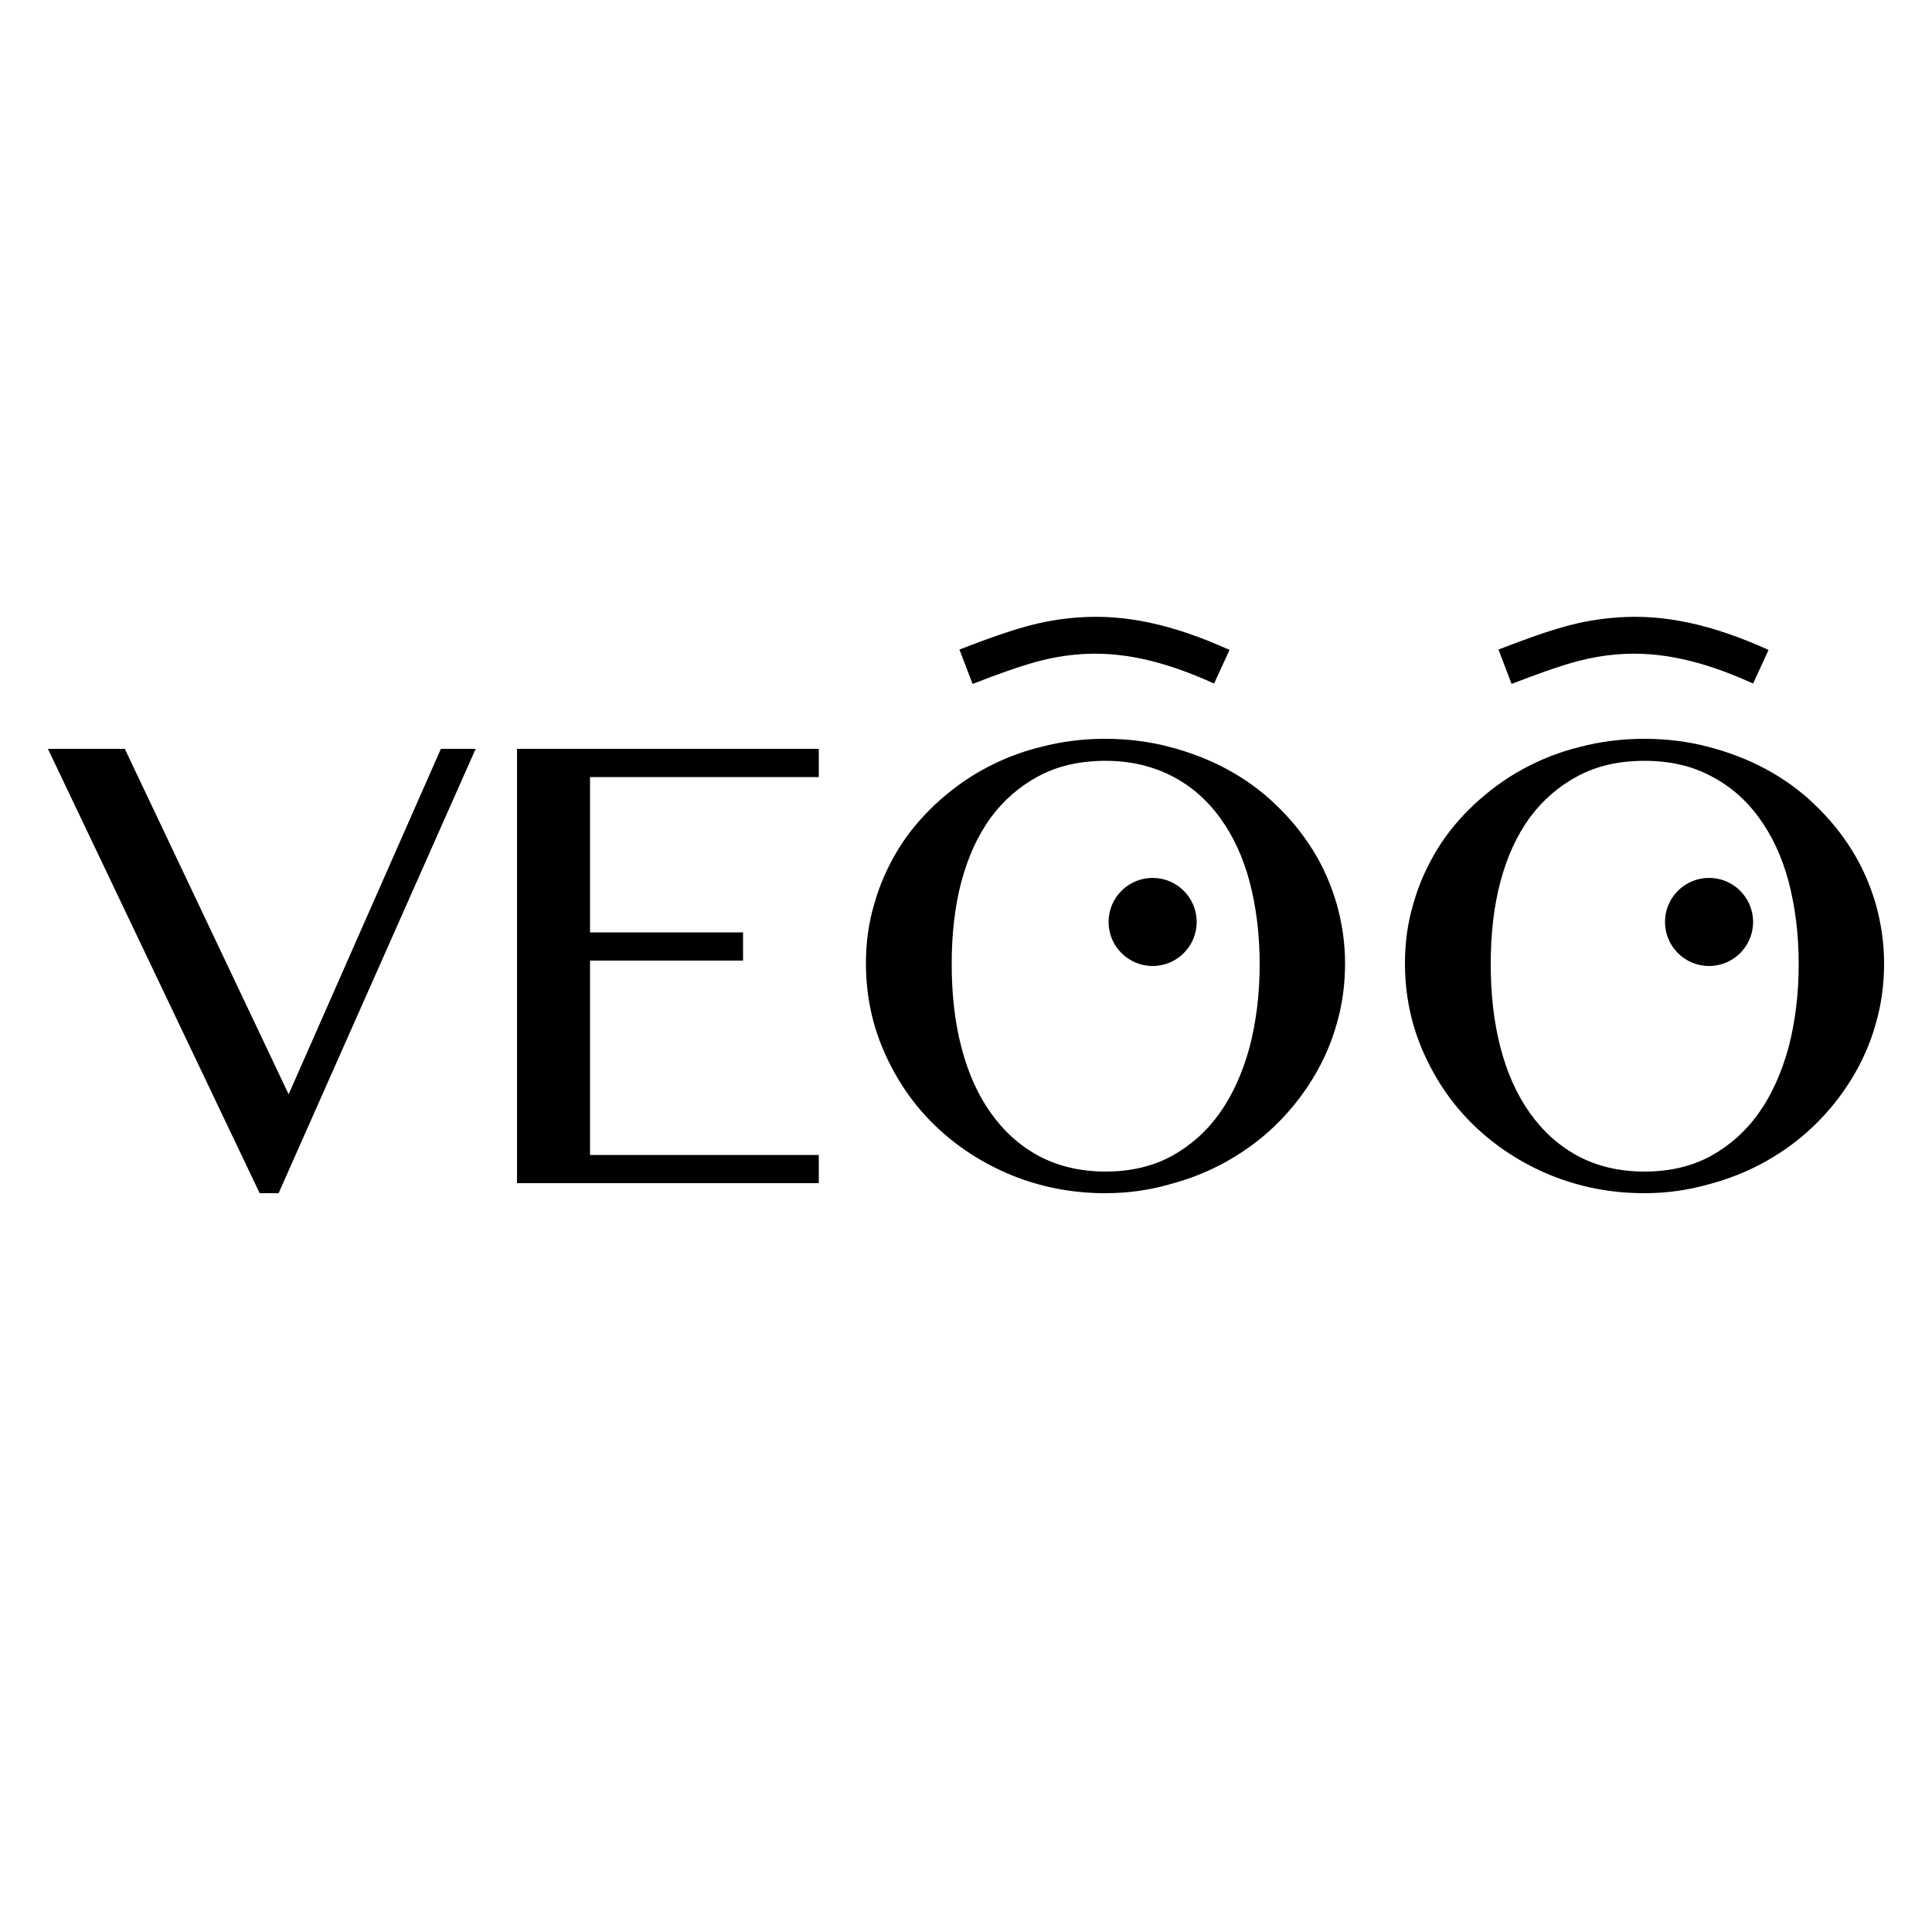 <?xml version="1.0" encoding="utf-8"?>
<!-- Generator: Adobe Illustrator 21.1.0, SVG Export Plug-In . SVG Version: 6.00 Build 0)  -->
<svg version="1.1" id="Layer_1" xmlns="http://www.w3.org/2000/svg" xmlns:xlink="http://www.w3.org/1999/xlink" x="0px" y="0px"
	 viewBox="0 0 500 500" style="enable-background:new 0 0 500 500;" xml:space="preserve">
<style type="text/css">
	.st0{clip-path:url(#SVGID_2_);}
	.st1{clip-path:url(#SVGID_4_);}
	.st2{clip-path:url(#SVGID_6_);}
	.st3{clip-path:url(#SVGID_8_);}
	.st4{clip-path:url(#SVGID_10_);}
</style>
<g>
	<defs>
		<rect id="SVGID_1_" x="11.4" y="189.8" width="478" height="120"/>
	</defs>
	<clipPath id="SVGID_2_">
		<use xlink:href="#SVGID_1_"  style="overflow:visible;"/>
	</clipPath>
	<path class="st0" d="M425.6,303.2c6.4,0,12.1-1.3,17.1-4c4.9-2.7,9.1-6.4,12.5-11.2c3.4-4.8,5.9-10.5,7.7-17
		c1.7-6.6,2.6-13.7,2.6-21.5c0-7.7-0.9-14.8-2.6-21.3c-1.7-6.4-4.3-12-7.7-16.6c-3.4-4.7-7.6-8.3-12.5-10.8
		c-4.9-2.6-10.6-3.9-17.1-3.9c-6.6,0-12.3,1.3-17.2,3.9c-4.9,2.6-9.1,6.2-12.5,10.8c-3.4,4.7-5.9,10.2-7.6,16.6
		c-1.7,6.4-2.5,13.5-2.5,21.3c0,7.8,0.8,15,2.5,21.5c1.7,6.6,4.2,12.2,7.6,17c3.4,4.8,7.5,8.5,12.5,11.2
		C413.3,301.8,419,303.2,425.6,303.2z M425.6,308.8c-8.7,0-16.8-1.6-24.4-4.7c-7.5-3.1-14.1-7.4-19.7-12.8s-9.9-11.7-13.1-18.9
		c-3.2-7.2-4.8-14.9-4.8-23.1c0-5.4,0.7-10.5,2.2-15.5c1.4-5,3.5-9.6,6.1-13.9s5.9-8.2,9.6-11.7c3.8-3.5,7.9-6.6,12.5-9.1
		c4.6-2.5,9.5-4.5,14.9-5.8c5.3-1.4,10.9-2.1,16.6-2.1c5.8,0,11.4,0.7,16.7,2.1c5.3,1.4,10.3,3.3,14.9,5.8c4.6,2.5,8.8,5.5,12.5,9.1
		c3.7,3.5,6.9,7.4,9.6,11.7c2.7,4.3,4.7,8.9,6.2,13.9c1.4,5,2.2,10.1,2.2,15.5c0,5.5-0.7,10.7-2.2,15.8c-1.4,5-3.5,9.7-6.2,14.1
		c-2.7,4.4-5.9,8.4-9.6,12c-3.7,3.6-7.9,6.7-12.5,9.3c-4.6,2.6-9.6,4.6-14.9,6C436.9,308,431.4,308.8,425.6,308.8z M286.1,303.2
		c6.4,0,12.1-1.3,17.1-4c4.9-2.7,9.1-6.4,12.5-11.2c3.4-4.8,5.9-10.5,7.7-17c1.7-6.6,2.6-13.7,2.6-21.5c0-7.7-0.9-14.8-2.6-21.3
		c-1.7-6.4-4.3-12-7.7-16.6c-3.4-4.7-7.6-8.3-12.5-10.8s-10.6-3.9-17.1-3.9c-6.6,0-12.3,1.3-17.2,3.9c-4.9,2.6-9.1,6.2-12.5,10.8
		c-3.4,4.7-5.9,10.2-7.6,16.6c-1.7,6.4-2.5,13.5-2.5,21.3c0,7.8,0.8,15,2.5,21.5c1.7,6.6,4.2,12.2,7.6,17c3.4,4.8,7.5,8.5,12.5,11.2
		C273.8,301.8,279.6,303.2,286.1,303.2z M286.1,308.8c-8.7,0-16.8-1.6-24.4-4.7c-7.5-3.1-14.1-7.4-19.7-12.8s-9.9-11.7-13.1-18.9
		c-3.2-7.2-4.8-14.9-4.8-23.1c0-5.4,0.7-10.5,2.2-15.5c1.4-5,3.5-9.6,6.1-13.9s5.9-8.2,9.6-11.7c3.8-3.5,7.9-6.6,12.5-9.1
		c4.6-2.5,9.5-4.5,14.9-5.8c5.3-1.4,10.9-2.1,16.6-2.1c5.8,0,11.4,0.7,16.7,2.1c5.3,1.4,10.3,3.3,14.9,5.8c4.6,2.5,8.8,5.5,12.5,9.1
		c3.7,3.5,6.9,7.4,9.6,11.7s4.7,8.9,6.2,13.9c1.4,5,2.2,10.1,2.2,15.5c0,5.5-0.7,10.7-2.2,15.8c-1.4,5-3.5,9.7-6.2,14.1
		s-5.9,8.4-9.6,12s-7.9,6.7-12.5,9.3c-4.6,2.6-9.6,4.6-14.9,6C297.5,308,291.9,308.8,286.1,308.8z M211.9,193.8v7.3h-59.2v40.2h39.6
		v7.3h-39.6v50.3h59.2v7.3h-78.1V193.8H211.9z M32.3,193.8l42.4,89.4l39.4-89.4h9l-51,115h-4.9l-54.8-115H32.3z"/>
</g>
<g>
	<defs>
		<rect id="SVGID_3_" x="285.9" y="225" width="26" height="26"/>
	</defs>
	<clipPath id="SVGID_4_">
		<use xlink:href="#SVGID_3_"  style="overflow:visible;"/>
	</clipPath>
	<circle class="st1" cx="298.3" cy="238.6" r="11.4"/>
</g>
<g>
	<defs>
		<rect id="SVGID_5_" x="429.9" y="226" width="26" height="25"/>
	</defs>
	<clipPath id="SVGID_6_">
		<use xlink:href="#SVGID_5_"  style="overflow:visible;"/>
	</clipPath>
	<circle class="st2" cx="442.3" cy="238.6" r="11.4"/>
</g>
<g>
	<defs>
		<rect id="SVGID_7_" x="247.3" y="157" width="73" height="21"/>
	</defs>
	<clipPath id="SVGID_8_">
		<use xlink:href="#SVGID_7_"  style="overflow:visible;"/>
	</clipPath>
	<path class="st3" d="M248.3,168.1c14.5-5.6,21.4-7.6,30.7-8.3c12-0.9,24.4,1.7,39.2,8.4l-4,8.7c-13.4-6.1-24.2-8.3-34.5-7.6
		c-8.1,0.6-14.3,2.4-28,7.7L248.3,168.1z"/>
</g>
<g>
	<defs>
		<rect id="SVGID_9_" x="386.8" y="157" width="73" height="21"/>
	</defs>
	<clipPath id="SVGID_10_">
		<use xlink:href="#SVGID_9_"  style="overflow:visible;"/>
	</clipPath>
	<path class="st4" d="M387.8,168.1c14.5-5.6,21.4-7.6,30.7-8.3c12-0.9,24.4,1.7,39.2,8.4l-4,8.7c-13.4-6.1-24.2-8.3-34.5-7.6
		c-8.1,0.6-14.3,2.4-28,7.7L387.8,168.1z"/>
</g>
</svg>
